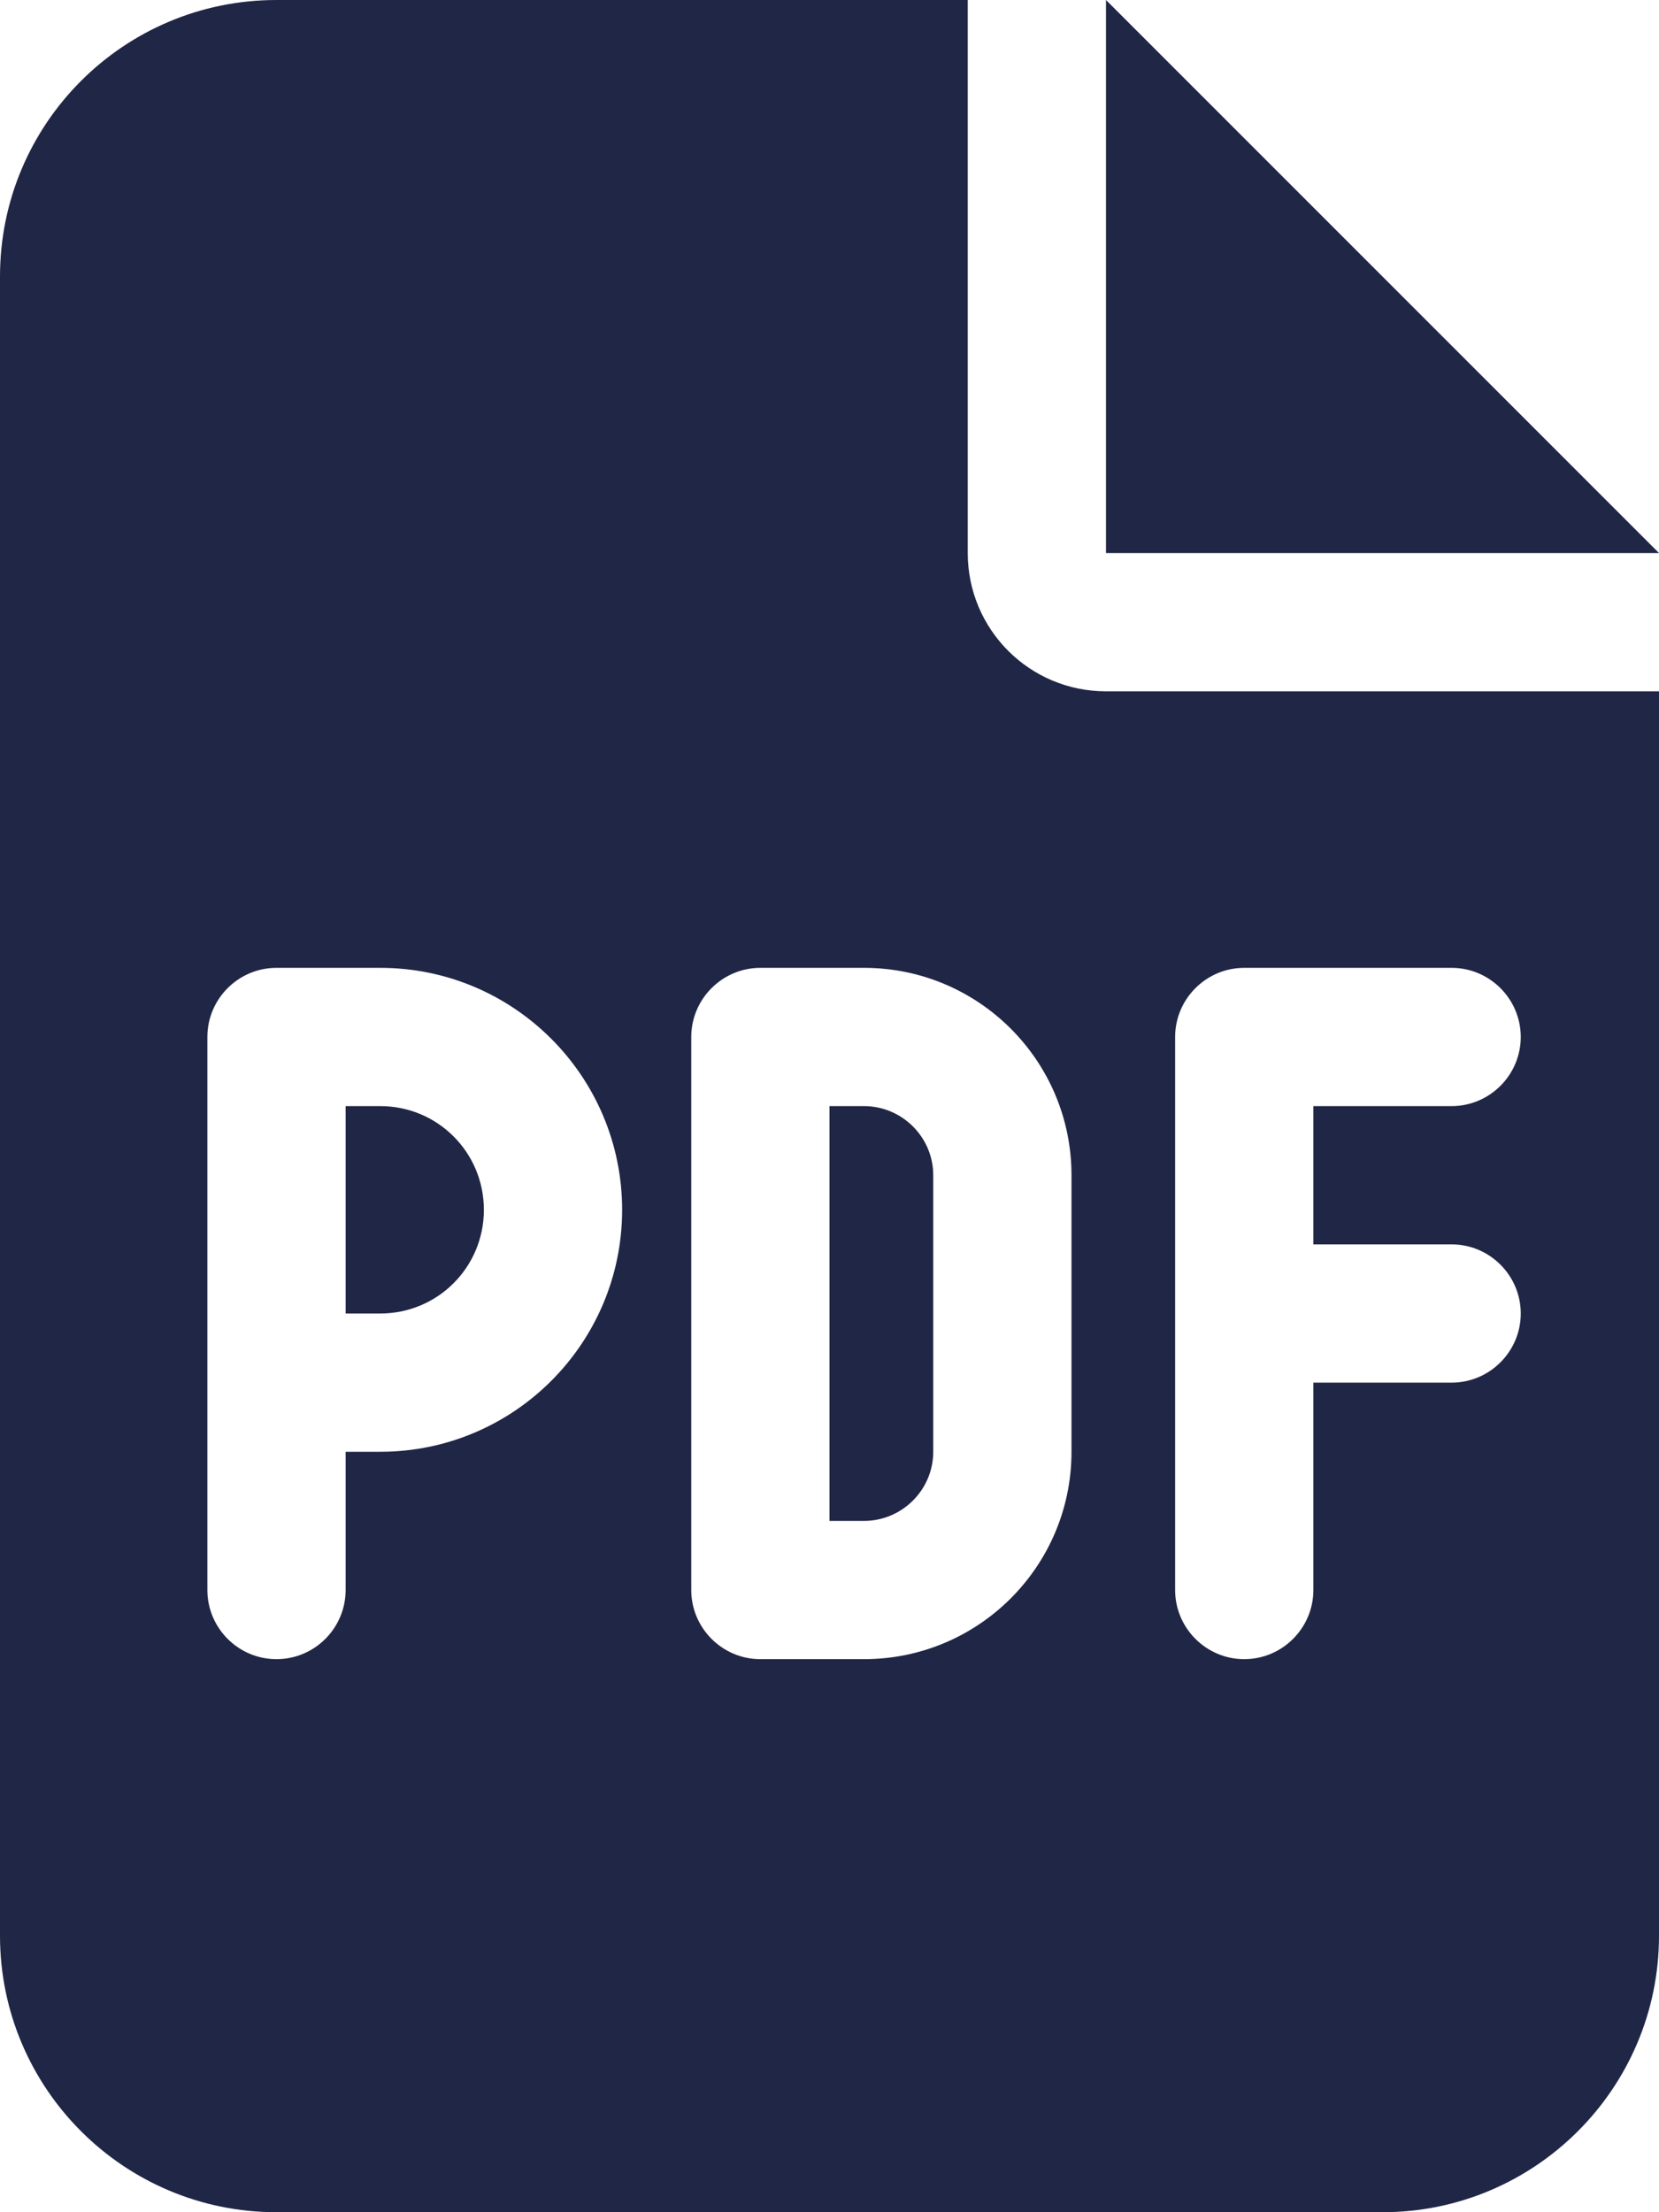<svg width="15" height="20" viewBox="0 0 15 20" fill="none" xmlns="http://www.w3.org/2000/svg">
<path d="M3.438 11.875H3.125V10H3.438C3.957 10 4.375 10.418 4.375 10.938C4.375 11.457 3.957 11.875 3.438 11.875ZM7.5 10H7.812C8.156 10 8.438 10.281 8.438 10.625V13.125C8.438 13.469 8.156 13.75 7.812 13.75H7.5V10ZM8.75 0V5C8.75 5.691 9.309 6.25 10 6.25H15V17.5C15 18.879 13.879 20 12.5 20H2.5C1.119 20 0 18.879 0 17.5V2.5C0 1.119 1.119 0 2.5 0H8.75ZM2.5 8.75C2.155 8.75 1.875 9.031 1.875 9.375V14.375C1.875 14.719 2.155 15 2.5 15C2.845 15 3.125 14.719 3.125 14.375V13.125H3.438C4.645 13.125 5.625 12.145 5.625 10.938C5.625 9.73 4.645 8.75 3.438 8.75H2.5ZM6.25 14.375C6.25 14.719 6.531 15 6.875 15H7.812C8.848 15 9.688 14.16 9.688 13.125V10.625C9.688 9.59 8.848 8.75 7.812 8.75H6.875C6.531 8.75 6.25 9.031 6.25 9.375V14.375ZM11.25 8.75C10.906 8.75 10.625 9.031 10.625 9.375V14.375C10.625 14.719 10.906 15 11.25 15C11.594 15 11.875 14.719 11.875 14.375V12.5H13.125C13.469 12.5 13.75 12.219 13.75 11.875C13.75 11.531 13.469 11.25 13.125 11.25H11.875V10H13.125C13.469 10 13.75 9.719 13.75 9.375C13.75 9.031 13.469 8.75 13.125 8.75H11.25ZM10 0L15 5H10V0Z" fill="#202645"/>
</svg>
